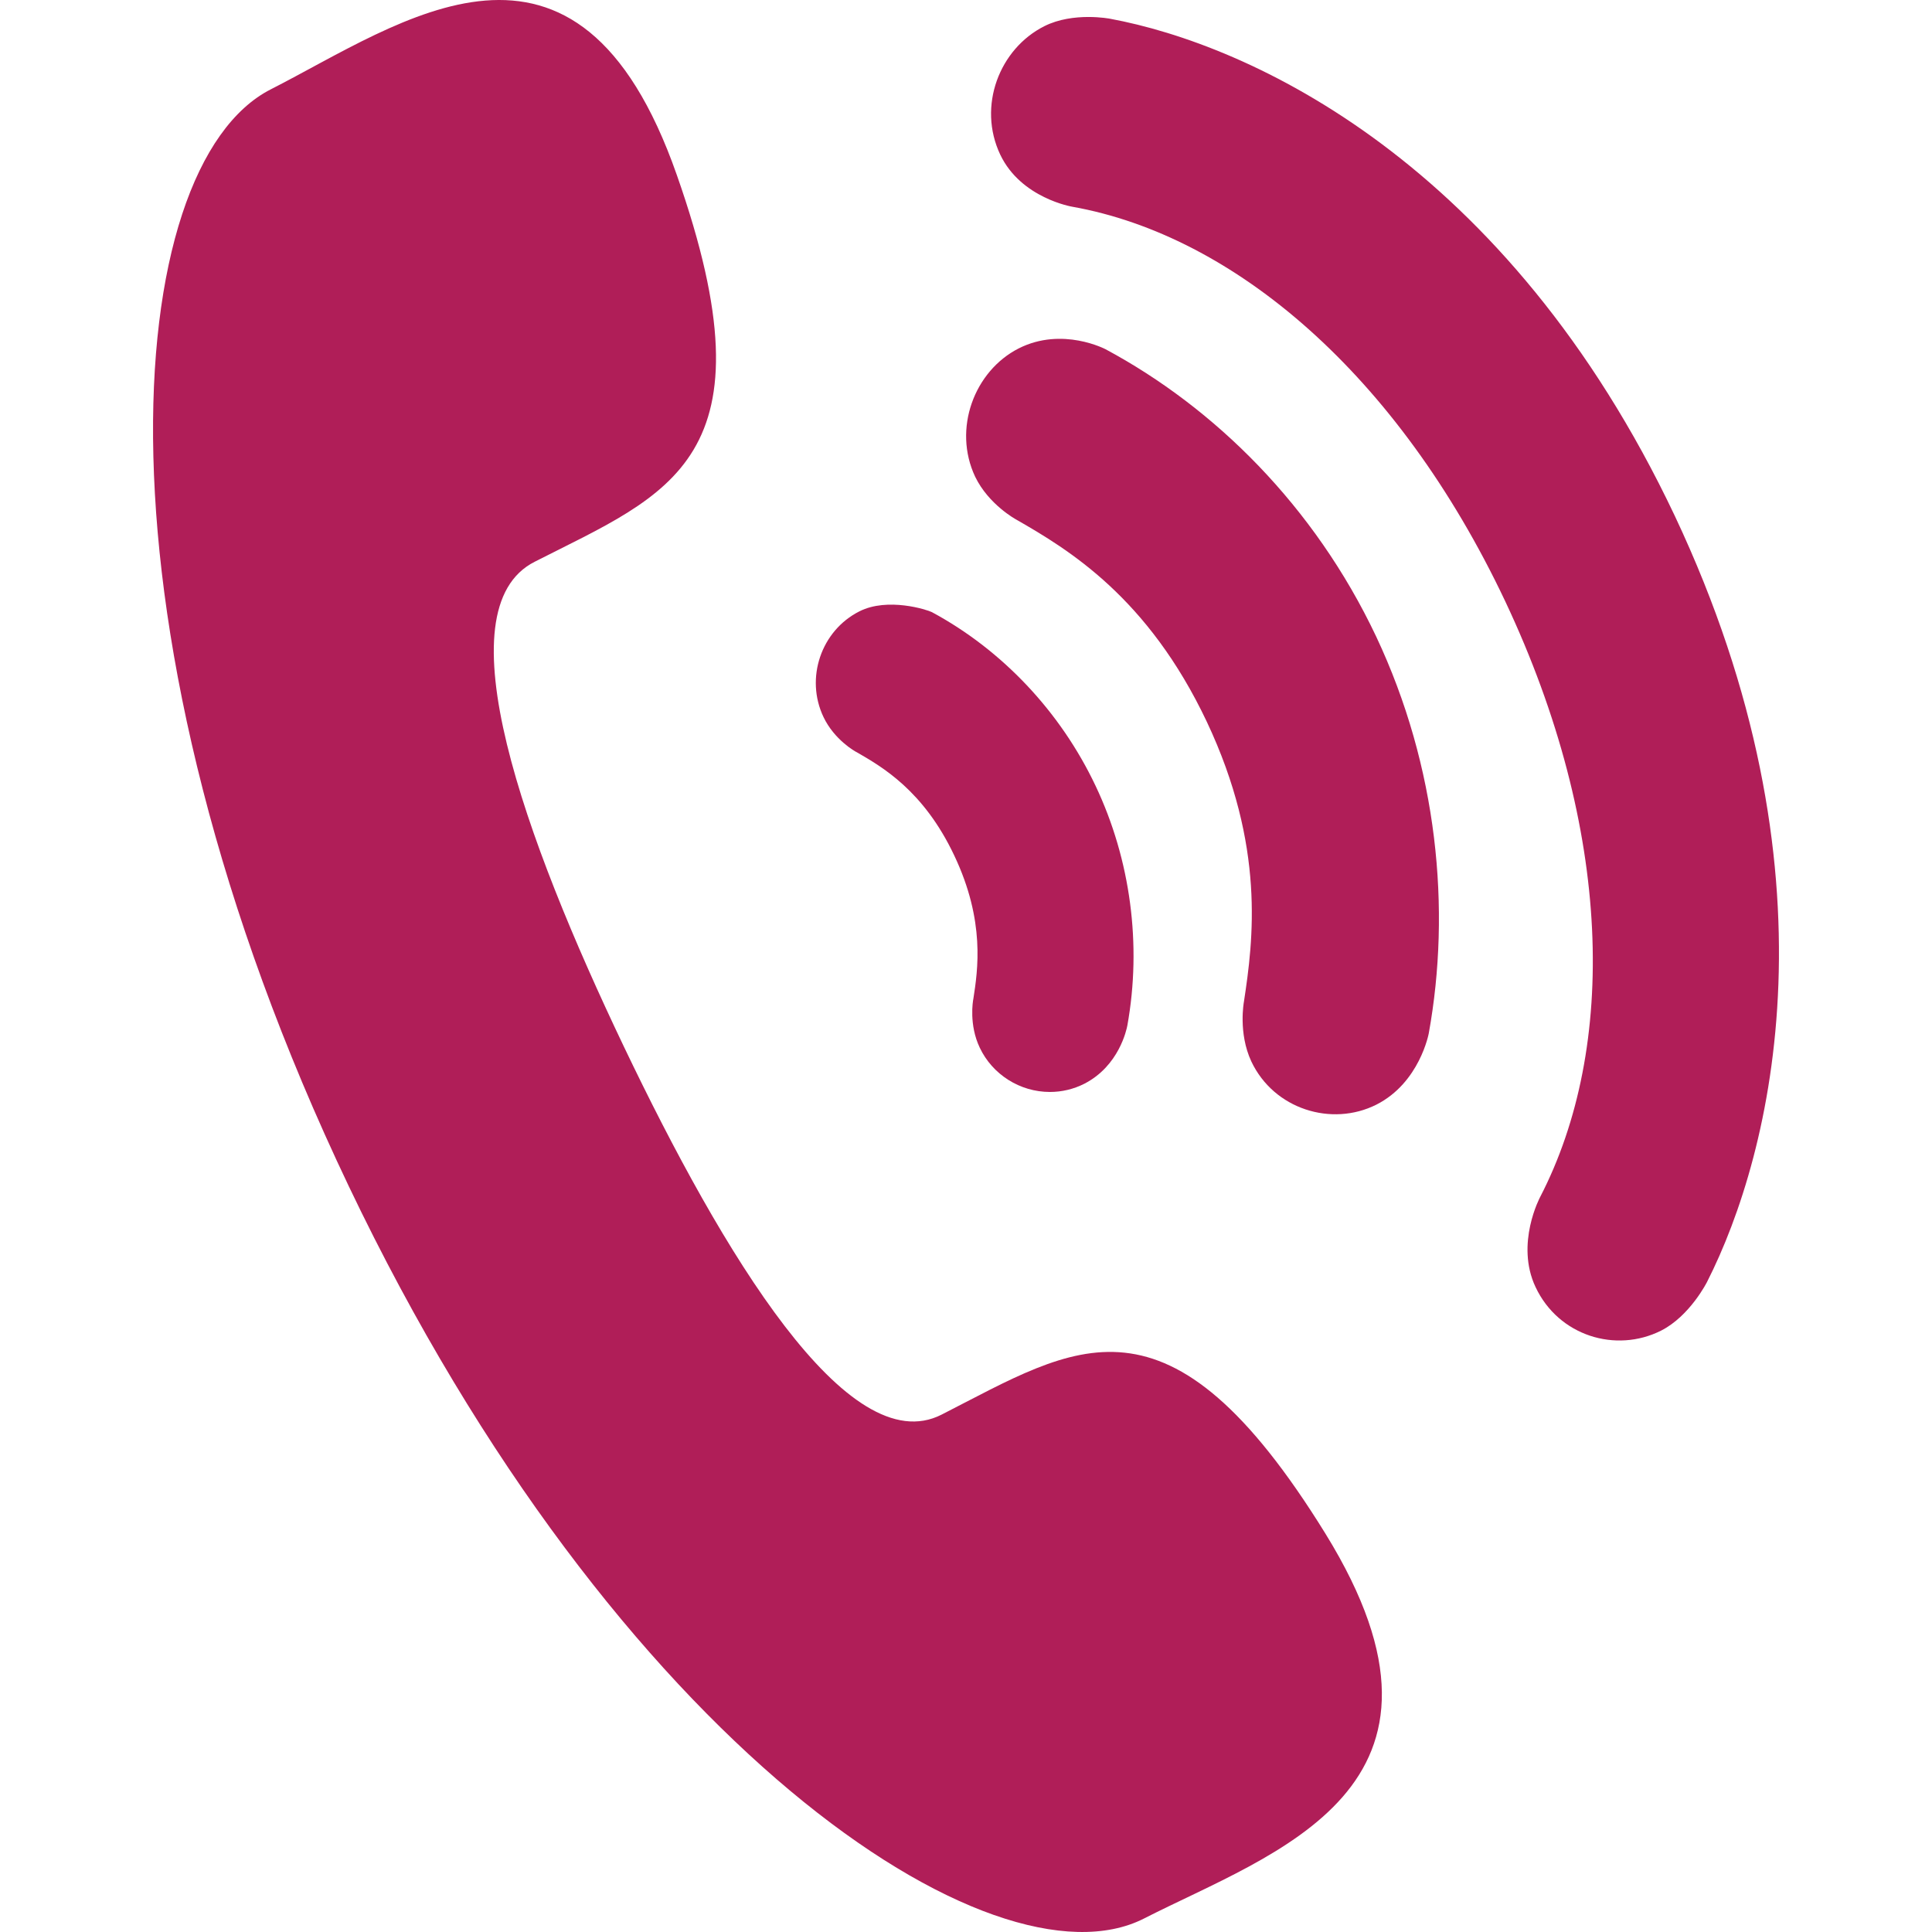 <?xml version="1.0" encoding="utf-8"?>
<!-- Generator: Adobe Illustrator 16.0.0, SVG Export Plug-In . SVG Version: 6.00 Build 0)  -->
<!DOCTYPE svg PUBLIC "-//W3C//DTD SVG 1.1//EN" "http://www.w3.org/Graphics/SVG/1.1/DTD/svg11.dtd">
<svg version="1.1" id="Layer_1" xmlns="http://www.w3.org/2000/svg" xmlns:xlink="http://www.w3.org/1999/xlink" x="0px" y="0px"
	 width="85.039px" height="85.039px" viewBox="-27.02 23.48 85.039 85.039" enable-background="new -27.02 23.48 85.039 85.039"
	 xml:space="preserve">
<g>
	<path fill="#B01E58" d="M0.437,69.54c4.36,9.118,9.868,18.306,13.988,16.206c5.909-3.01,9.947-6.004,16.893,5.235
		c6.946,11.247-2.271,14.028-7.99,16.948c-6.602,3.352-23.244-7.61-34.997-32.238c-11.755-24.629-10.036-44.921-3.428-48.281
		c5.723-2.911,13.485-8.76,17.869,3.775c4.41,12.543-0.354,14.012-6.258,17.022C-7.618,50.302-3.921,60.409,0.437,69.54L0.437,69.54
		z M21.65,38.856c0,0-1.903-1.011-3.826-0.043c-1.961,0.994-2.915,3.542-1.922,5.649c0.594,1.231,1.801,1.883,1.801,1.883
		c2.323,1.33,5.806,3.43,8.397,8.906c2.582,5.477,2.047,9.606,1.632,12.327c0,0-0.259,1.374,0.328,2.626
		c0.994,2.1,3.533,2.886,5.499,1.9c1.914-0.967,2.311-3.145,2.311-3.145c0.984-5.446,0.397-11.709-2.319-17.467
		C30.829,45.741,26.429,41.422,21.65,38.856L21.65,38.856z M39.235,49.948c4.737,10.047,4.937,19.644,1.537,26.218
		c0,0-1.105,2.057-0.203,3.965c1.011,2.151,3.533,2.92,5.525,1.918c1.273-0.644,2.025-2.146,2.025-2.146
		c2.885-5.685,5.96-18.063-1.417-33.708c-7.399-15.636-18.746-20.758-24.861-21.89c0,0-1.616-0.316-2.895,0.328
		c-1.974,0.994-2.952,3.516-1.939,5.654c0.916,1.922,3.175,2.293,3.175,2.293C27.271,33.846,34.493,39.918,39.235,49.948
		L39.235,49.948z"/>
	<path fill="#B01E58" d="M21.202,58.068c-1.547-3.265-4.11-5.978-7.205-7.645c-0.205-0.104-1.937-0.665-3.189-0.034
		c-1.689,0.851-2.397,2.946-1.579,4.656c0.473,0.993,1.384,1.512,1.464,1.546c1.097,0.635,2.937,1.676,4.293,4.552
		c1.367,2.885,1.032,5.037,0.838,6.298c-0.024,0.111-0.197,1.148,0.279,2.15c0.557,1.184,1.769,1.953,3.09,1.953
		c0.522,0,1.041-0.121,1.517-0.363c1.521-0.781,1.857-2.376,1.892-2.565C23.24,65.074,22.748,61.325,21.202,58.068z"/>
</g>
</svg>
